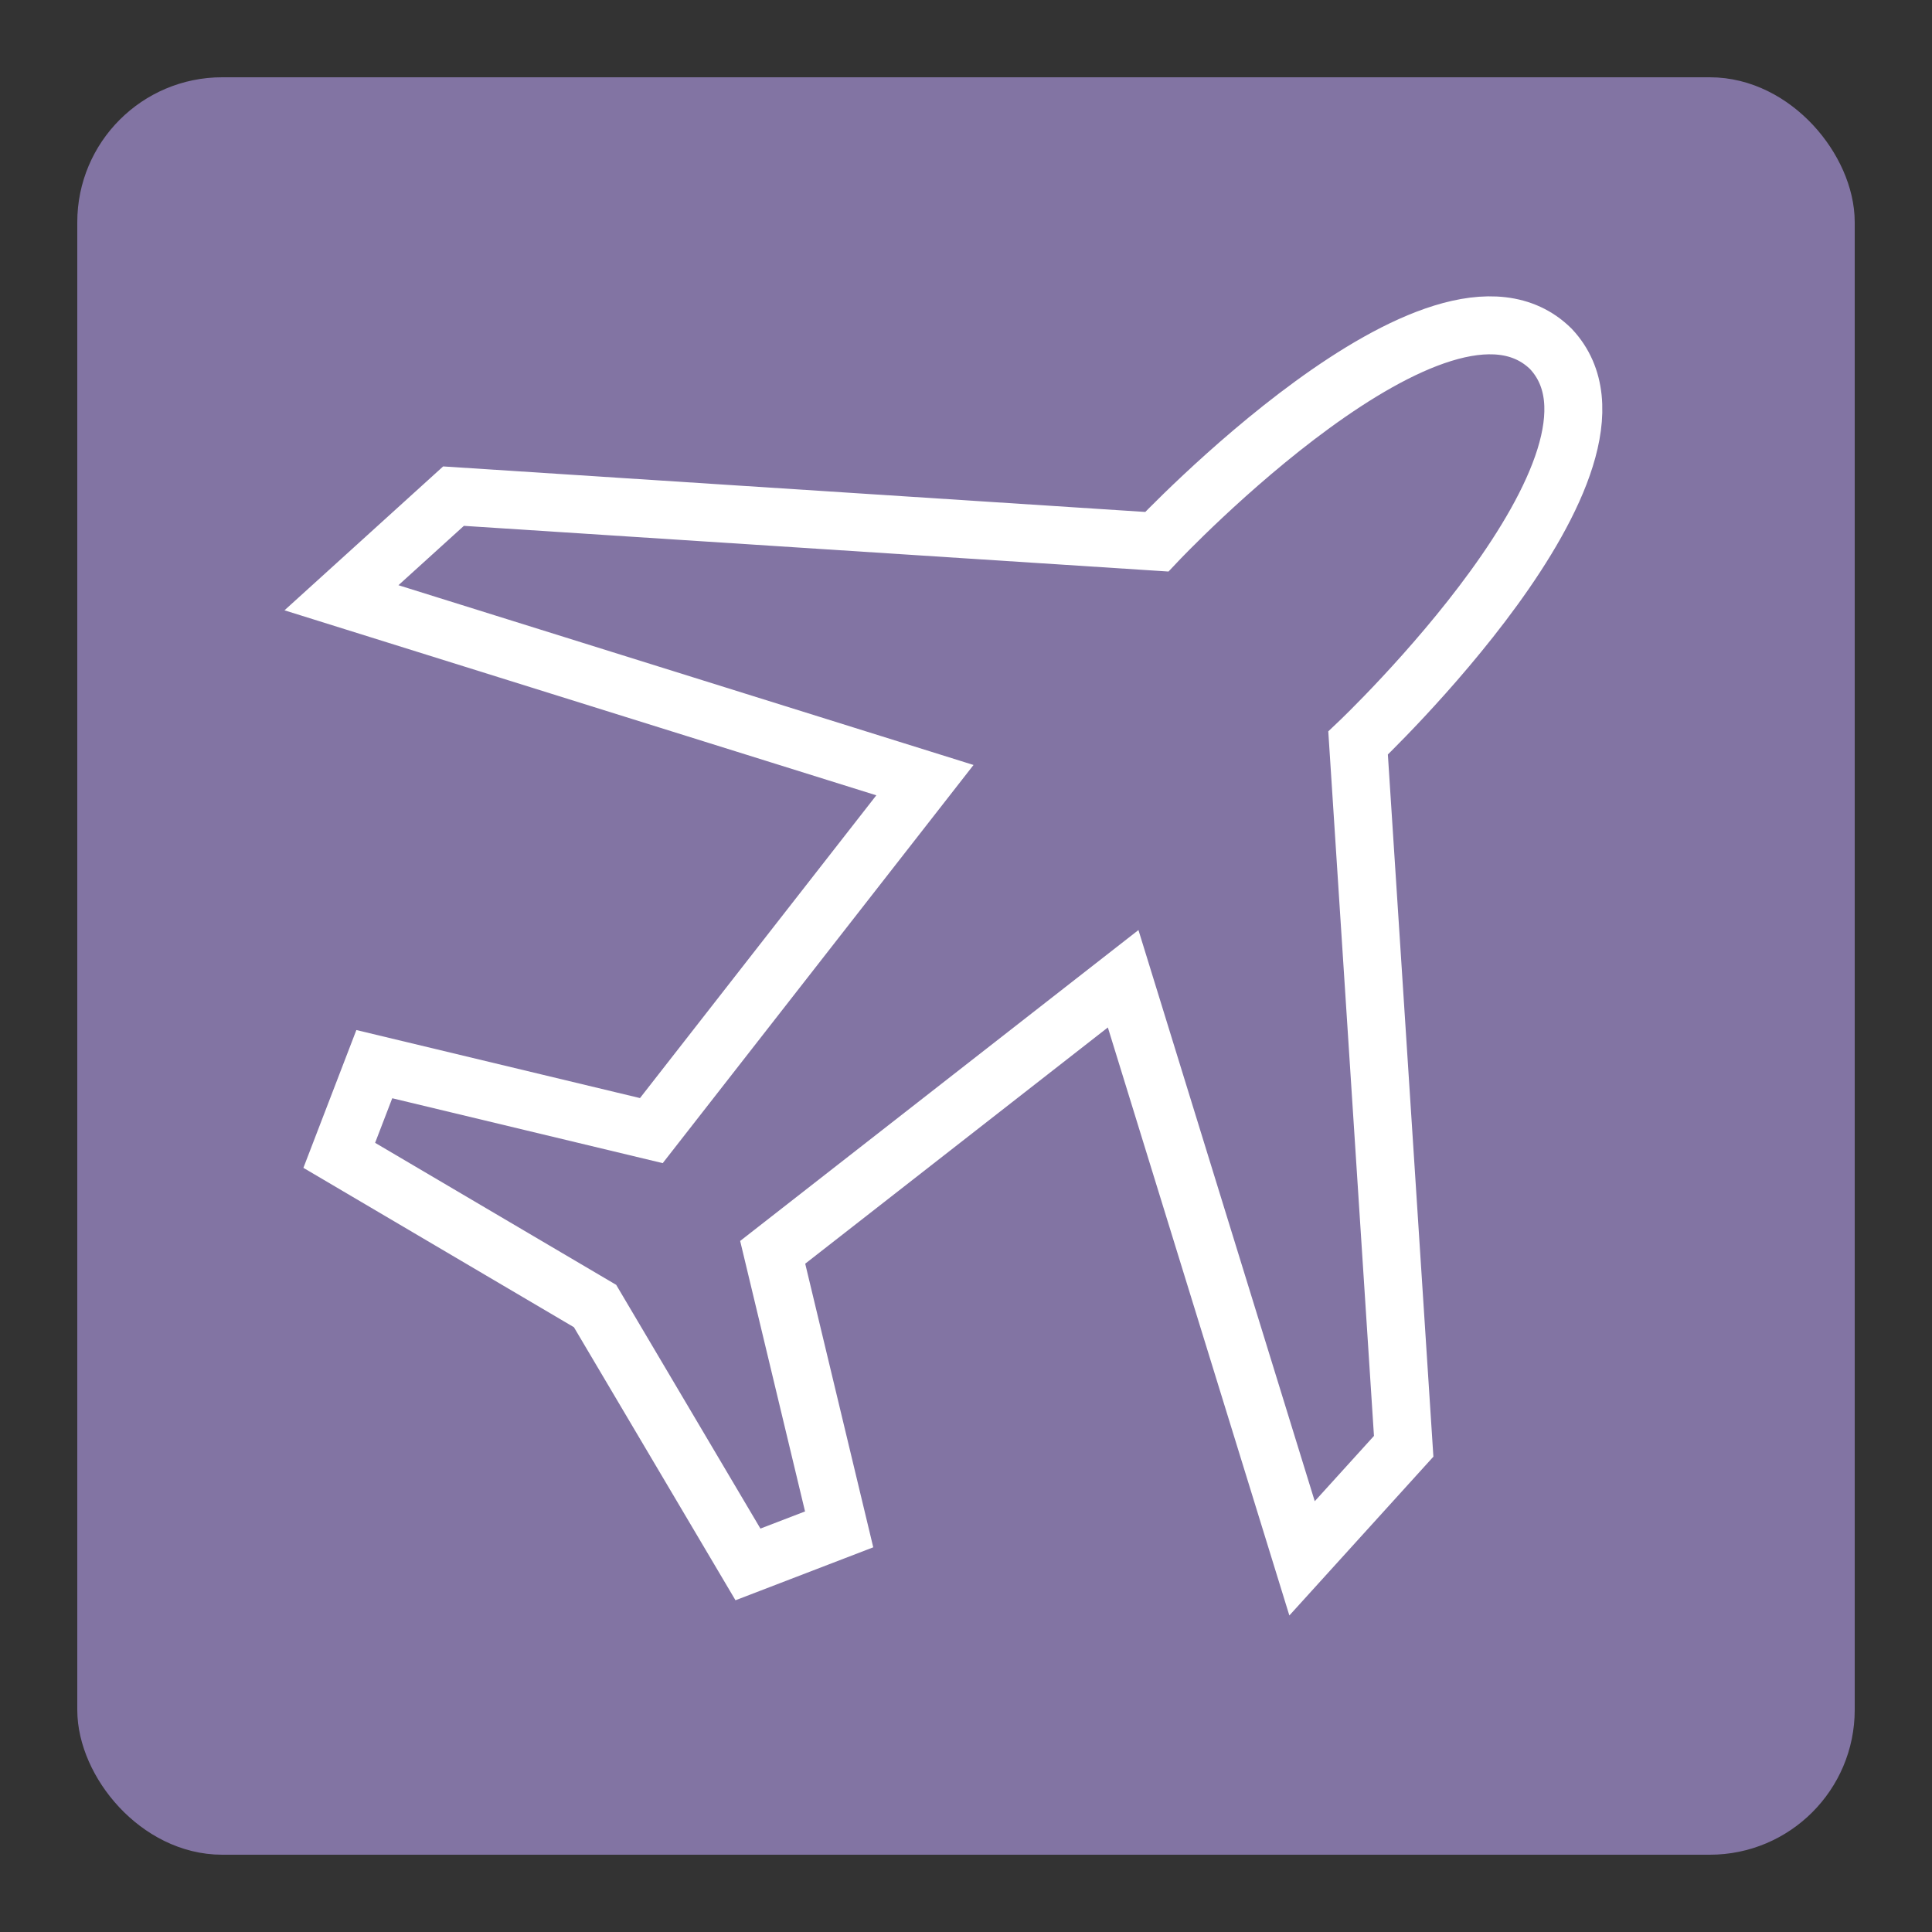 <svg xmlns="http://www.w3.org/2000/svg" viewBox="0 0 50 50"><rect x="0" y="0" width="50" height="50" fill="#333333" stroke="none"/><defs><linearGradient id="Background"><stop offset="0" stop-color="#8274a3" /></linearGradient><linearGradient id="Frame"><stop offset="0" stop-color="#8274a3" /></linearGradient><linearGradient id="Pictogram"><stop offset="0" stop-color="#ffffff" /></linearGradient></defs><rect fill="url(#Background)" height="44.5" rx="3" width="44.5" x="2.75" y="2.75" /><rect fill="none" height="44.5" rx="3" stroke="url(#Frame)" stroke-miterlimit="10" stroke-width="1.5" width="44.5" x="2.75" y="2.75" /><path d="m15.4 33.8-6.62-3.9 0.907-2.36 7.17 1.72 7.08-9.07-15.1-4.72 2.9-2.63 18.2 1.18s7.35-7.8 10.2-4.99c2.72 2.9-4.99 10.2-4.99 10.2l1.18 18.2-2.63 2.9-4.63-15-9.07 7.08 1.72 7.17-2.36 0.907z" fill="none" stroke="url(#Pictogram)" stroke-miterlimit="10" stroke-width="1.5" /></svg>